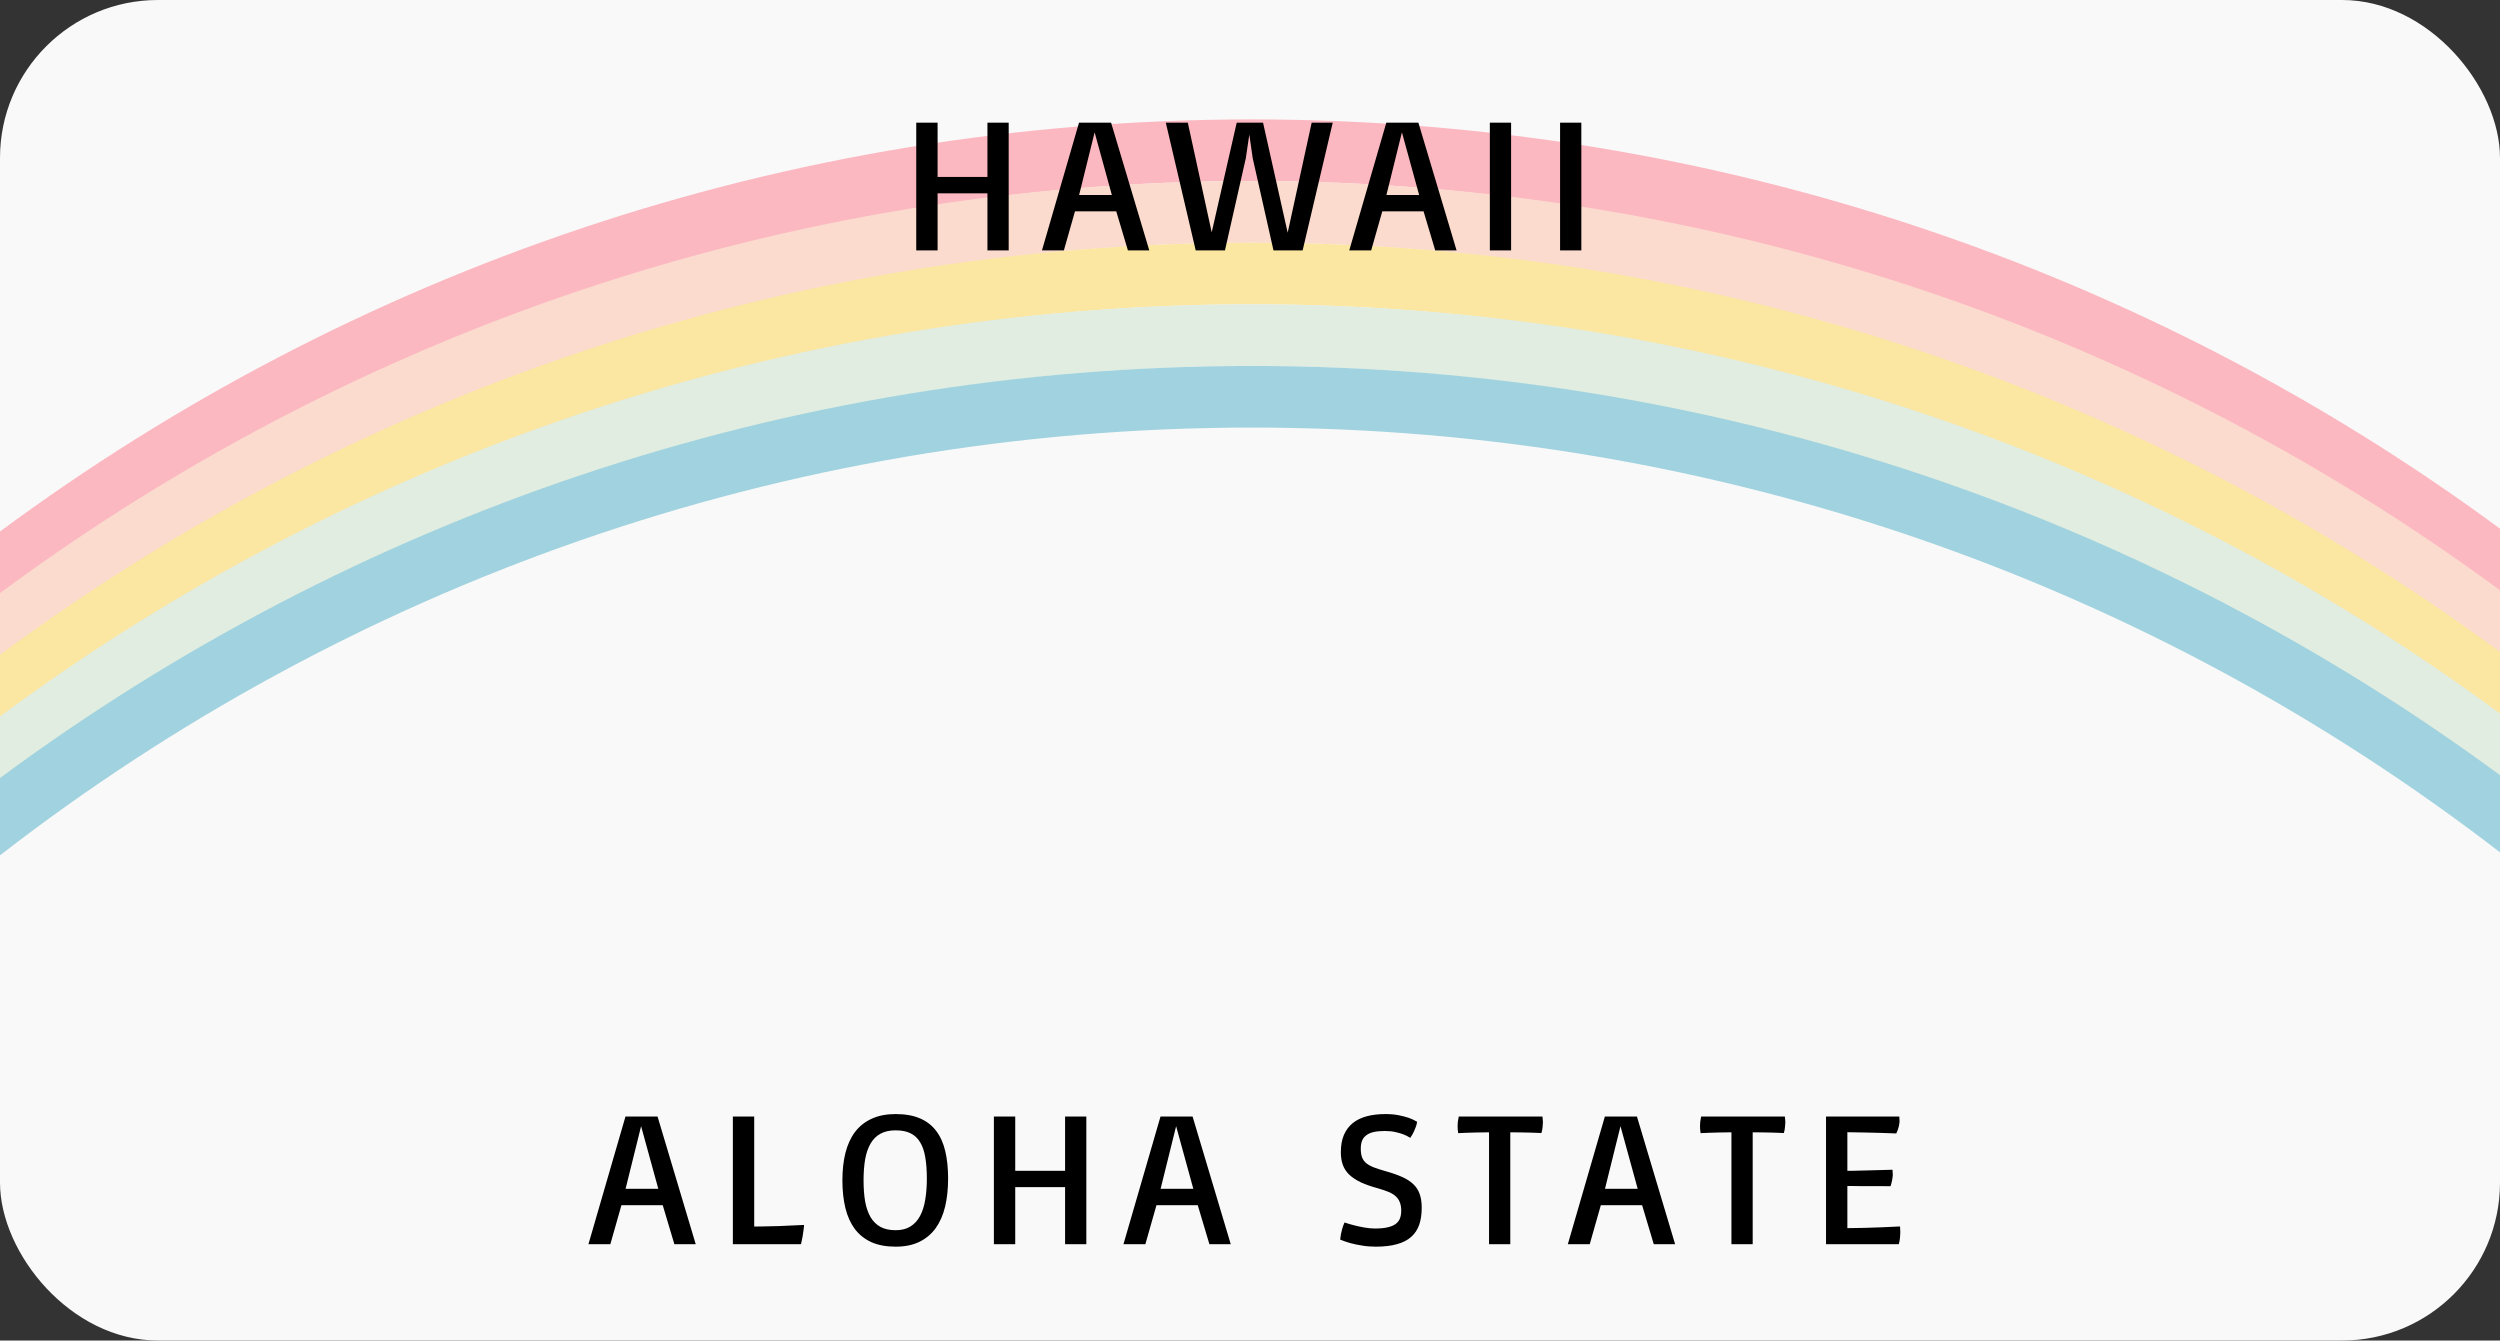 <svg width="649" height="348" viewBox="0 0 649 348" fill="none" xmlns="http://www.w3.org/2000/svg">
<rect x="0" y="0" width="649" height="348" fill="#333333" stroke="none"/>
<rect width="649" height="348" rx="41" fill="#F9F9F9"/>
<g opacity="0.5">
<path fill-rule="evenodd" clip-rule="evenodd" d="M649 137.236C558.309 70.459 446.262 31 325 31C203.291 31 90.867 70.749 0 137.974V158.044C89.817 88.434 202.57 47 325 47C446.976 47 559.346 88.127 649 157.271V137.236Z" fill="#FF788A"/>
<path fill-rule="evenodd" clip-rule="evenodd" d="M649 153.236C558.309 86.459 446.262 47 325 47C203.291 47 90.867 86.749 0 153.974V174.044C89.817 104.434 202.57 63 325 63C446.976 63 559.346 104.127 649 173.271V153.236Z" fill="#FDBDA1"/>
<path fill-rule="evenodd" clip-rule="evenodd" d="M649 169.236C558.309 102.459 446.262 63 325 63C203.291 63 90.867 102.749 0 169.974V190.044C89.817 120.434 202.57 79 325 79C446.976 79 559.346 120.127 649 189.271V169.236Z" fill="#FED34C"/>
<path fill-rule="evenodd" clip-rule="evenodd" d="M649 185.236C558.309 118.459 446.262 79 325 79C203.291 79 90.867 118.749 0 185.974V206.044C89.817 136.434 202.57 95 325 95C446.976 95 559.346 136.127 649 205.271V185.236Z" fill="#C8E1C7"/>
<path fill-rule="evenodd" clip-rule="evenodd" d="M649 201.236C558.309 134.459 446.262 95 325 95C203.291 95 90.867 134.749 0 201.974V222.044C89.817 152.434 202.57 111 325 111C446.976 111 559.346 152.127 649 221.271V201.236Z" fill="#4AACC5"/>
</g>
<path d="M162.375 289.846H170.7L180.612 323H175.07L172.043 312.868H161.325L158.444 323H152.756L162.375 289.846ZM170.896 308.62L166.428 292.36L162.399 308.62H170.896ZM190.25 289.846H195.792V318.41C196.476 318.41 197.184 318.402 197.916 318.386C198.665 318.369 199.405 318.353 200.138 318.337C200.886 318.321 201.611 318.304 202.311 318.288C203.027 318.256 203.702 318.223 204.337 318.19C205.834 318.125 207.299 318.06 208.731 317.995C208.731 318.272 208.691 318.687 208.609 319.24C208.544 319.794 208.463 320.355 208.365 320.925C208.268 321.478 208.17 321.966 208.072 322.39C207.991 322.797 207.926 323 207.877 323H190.25V289.846ZM232.505 323.635C230.063 323.635 227.964 323.244 226.206 322.463C224.465 321.665 223.032 320.526 221.909 319.045C220.802 317.548 219.989 315.741 219.468 313.625C218.947 311.493 218.687 309.092 218.687 306.423C218.687 303.754 218.955 301.353 219.492 299.221C220.046 297.089 220.884 295.282 222.007 293.801C223.146 292.32 224.587 291.188 226.328 290.407C228.07 289.61 230.129 289.211 232.505 289.211C234.995 289.211 237.103 289.585 238.828 290.334C240.553 291.066 241.953 292.149 243.027 293.581C244.118 295.013 244.907 296.771 245.396 298.854C245.884 300.922 246.128 303.29 246.128 305.959C246.128 308.645 245.868 311.078 245.347 313.259C244.826 315.424 244.012 317.279 242.905 318.825C241.799 320.355 240.382 321.543 238.657 322.39C236.948 323.22 234.897 323.635 232.505 323.635ZM232.505 319.362C234.051 319.362 235.337 319.037 236.362 318.386C237.404 317.735 238.234 316.823 238.853 315.651C239.487 314.463 239.935 313.047 240.195 311.403C240.472 309.759 240.61 307.945 240.61 305.959C240.61 303.827 240.472 301.979 240.195 300.417C239.935 298.838 239.487 297.536 238.853 296.511C238.234 295.469 237.404 294.696 236.362 294.191C235.337 293.687 234.051 293.435 232.505 293.435C230.959 293.435 229.648 293.728 228.574 294.313C227.516 294.883 226.662 295.729 226.011 296.853C225.36 297.959 224.888 299.318 224.595 300.93C224.318 302.541 224.18 304.372 224.18 306.423C224.18 308.474 224.318 310.305 224.595 311.916C224.888 313.527 225.36 314.886 226.011 315.993C226.662 317.084 227.516 317.922 228.574 318.508C229.648 319.077 230.959 319.362 232.505 319.362ZM258.012 289.846H263.554V303.933H276.493V289.846H282.011V323H276.493V308.181H263.554V323H258.012V289.846ZM301.268 289.846H309.593L319.505 323H313.963L310.936 312.868H300.218L297.337 323H291.648L301.268 289.846ZM309.788 308.62L305.32 292.36L301.292 308.62H309.788ZM347.911 321.804C347.944 321.429 348.001 321.006 348.082 320.534C348.163 320.144 348.269 319.68 348.399 319.143C348.546 318.589 348.757 317.995 349.034 317.36C349.913 317.653 350.808 317.914 351.72 318.142C352.501 318.337 353.355 318.516 354.283 318.679C355.211 318.841 356.098 318.923 356.944 318.923C358.23 318.923 359.304 318.825 360.167 318.63C361.046 318.435 361.746 318.15 362.267 317.775C362.804 317.385 363.186 316.905 363.414 316.335C363.642 315.749 363.756 315.074 363.756 314.309C363.756 313.446 363.634 312.714 363.39 312.111C363.162 311.509 362.804 310.988 362.315 310.549C361.843 310.109 361.233 309.735 360.484 309.426C359.736 309.117 358.849 308.815 357.823 308.522C356.033 308.034 354.519 307.505 353.282 306.936C352.045 306.35 351.036 305.682 350.255 304.934C349.49 304.185 348.937 303.339 348.595 302.395C348.253 301.434 348.082 300.344 348.082 299.123C348.082 297.365 348.351 295.86 348.888 294.606C349.441 293.353 350.214 292.328 351.207 291.53C352.216 290.733 353.429 290.147 354.845 289.772C356.277 289.398 357.872 289.211 359.63 289.211C360.981 289.211 362.161 289.317 363.17 289.528C364.195 289.74 365.058 289.968 365.758 290.212C366.572 290.505 367.28 290.839 367.882 291.213C367.833 291.587 367.735 291.994 367.589 292.434C367.459 292.808 367.28 293.247 367.052 293.752C366.824 294.257 366.507 294.802 366.1 295.388C365.611 295.062 365.042 294.769 364.391 294.509C363.821 294.281 363.129 294.077 362.315 293.898C361.518 293.703 360.59 293.605 359.532 293.605C358.377 293.605 357.4 293.695 356.603 293.874C355.821 294.053 355.178 294.338 354.674 294.729C354.169 295.103 353.803 295.583 353.575 296.169C353.364 296.739 353.258 297.422 353.258 298.22C353.258 299.115 353.372 299.864 353.6 300.466C353.827 301.052 354.194 301.556 354.698 301.979C355.203 302.386 355.854 302.744 356.651 303.054C357.465 303.363 358.442 303.68 359.581 304.006C361.29 304.478 362.747 304.982 363.951 305.52C365.156 306.057 366.132 306.683 366.881 307.399C367.646 308.116 368.199 308.97 368.541 309.963C368.899 310.939 369.078 312.119 369.078 313.503C369.078 315.212 368.858 316.701 368.419 317.971C367.979 319.224 367.28 320.274 366.319 321.12C365.359 321.966 364.122 322.593 362.608 323C361.095 323.423 359.272 323.635 357.14 323.635C355.87 323.635 354.674 323.537 353.551 323.342C352.428 323.163 351.451 322.959 350.621 322.731C349.628 322.455 348.725 322.146 347.911 321.804ZM386.553 293.947C385.332 293.964 384.225 293.98 383.232 293.996C382.256 294.012 381.418 294.037 380.718 294.069C379.904 294.102 379.18 294.134 378.545 294.167C378.512 293.972 378.488 293.776 378.472 293.581C378.423 293.239 378.398 292.816 378.398 292.312C378.398 292.019 378.415 291.669 378.447 291.262C378.496 290.839 378.577 290.367 378.691 289.846H400.42C400.436 290.008 400.452 290.179 400.469 290.358C400.485 290.505 400.501 290.676 400.518 290.871C400.534 291.05 400.542 291.229 400.542 291.408C400.542 291.734 400.509 292.157 400.444 292.678C400.396 293.199 400.298 293.687 400.151 294.143C400.021 294.126 399.679 294.11 399.126 294.094C398.589 294.061 397.938 294.037 397.173 294.021C396.408 294.004 395.578 293.988 394.683 293.972C393.787 293.955 392.917 293.947 392.07 293.947V323H386.553V293.947ZM416.625 289.846H424.95L434.862 323H429.32L426.293 312.868H415.575L412.694 323H407.006L416.625 289.846ZM425.146 308.62L420.678 292.36L416.649 308.62H425.146ZM449.48 293.947C448.26 293.964 447.153 293.98 446.16 293.996C445.184 294.012 444.345 294.037 443.646 294.069C442.832 294.102 442.107 294.134 441.473 294.167C441.44 293.972 441.416 293.776 441.399 293.581C441.351 293.239 441.326 292.816 441.326 292.312C441.326 292.019 441.342 291.669 441.375 291.262C441.424 290.839 441.505 290.367 441.619 289.846H463.348C463.364 290.008 463.38 290.179 463.396 290.358C463.413 290.505 463.429 290.676 463.445 290.871C463.462 291.05 463.47 291.229 463.47 291.408C463.47 291.734 463.437 292.157 463.372 292.678C463.323 293.199 463.226 293.687 463.079 294.143C462.949 294.126 462.607 294.11 462.054 294.094C461.517 294.061 460.866 294.037 460.101 294.021C459.336 294.004 458.506 293.988 457.61 293.972C456.715 293.955 455.844 293.947 454.998 293.947V323H449.48V293.947ZM474.035 289.846H493.054C493.054 289.96 493.062 290.082 493.078 290.212C493.094 290.326 493.103 290.456 493.103 290.603C493.119 290.733 493.127 290.879 493.127 291.042C493.127 291.319 493.07 291.742 492.956 292.312C492.858 292.865 492.631 293.508 492.272 294.24C490.922 294.191 489.522 294.143 488.073 294.094C486.836 294.061 485.469 294.029 483.972 293.996C482.474 293.947 481.009 293.923 479.577 293.923V303.933C480.049 303.933 480.578 303.933 481.164 303.933C481.766 303.916 482.385 303.9 483.02 303.884C483.671 303.868 484.322 303.851 484.973 303.835C485.624 303.819 486.258 303.802 486.877 303.786C488.309 303.737 489.782 303.697 491.296 303.664C491.296 303.794 491.304 303.933 491.32 304.079C491.337 304.209 491.345 304.364 491.345 304.543C491.361 304.706 491.369 304.877 491.369 305.056C491.369 305.137 491.353 305.3 491.32 305.544C491.304 305.772 491.263 306.032 491.198 306.325C491.149 306.618 491.084 306.911 491.003 307.204C490.938 307.497 490.856 307.741 490.759 307.937C489.245 307.937 487.788 307.928 486.389 307.912C485.786 307.912 485.168 307.912 484.533 307.912C483.898 307.912 483.28 307.912 482.678 307.912C482.092 307.896 481.53 307.888 480.993 307.888C480.456 307.888 479.984 307.888 479.577 307.888V318.825C481.009 318.825 482.515 318.801 484.094 318.752C485.689 318.703 487.17 318.654 488.537 318.605C490.132 318.54 491.703 318.467 493.249 318.386C493.249 318.532 493.257 318.687 493.273 318.85C493.29 318.98 493.298 319.143 493.298 319.338C493.314 319.517 493.322 319.696 493.322 319.875C493.322 320.217 493.298 320.664 493.249 321.218C493.2 321.771 493.094 322.365 492.932 323H474.035V289.846Z" fill="black"/>
<path d="M237.857 31.846H243.399V45.933H256.339V31.846H261.856V65H256.339V50.181H243.399V65H237.857V31.846ZM280.113 31.846H288.438L298.351 65H292.809L289.781 54.868H279.063L276.183 65H270.494L280.113 31.846ZM288.634 50.62L284.166 34.36L280.138 50.62H288.634ZM302.643 31.846H308.355L314.557 60.312L321.051 31.846H327.887L334.283 60.41L340.509 31.846H345.978L338.165 65H330.597L325.201 41.05L324.322 34.922L323.419 41.05L317.999 65H310.406L302.643 31.846ZM359.889 31.846H368.214L378.126 65H372.584L369.557 54.868H358.839L355.958 65H350.27L359.889 31.846ZM368.409 50.62L363.941 34.36L359.913 50.62H368.409ZM386.764 31.846H392.281V65H386.764V31.846ZM404.996 31.846H410.514V65H404.996V31.846Z" fill="black"/>
</svg>
